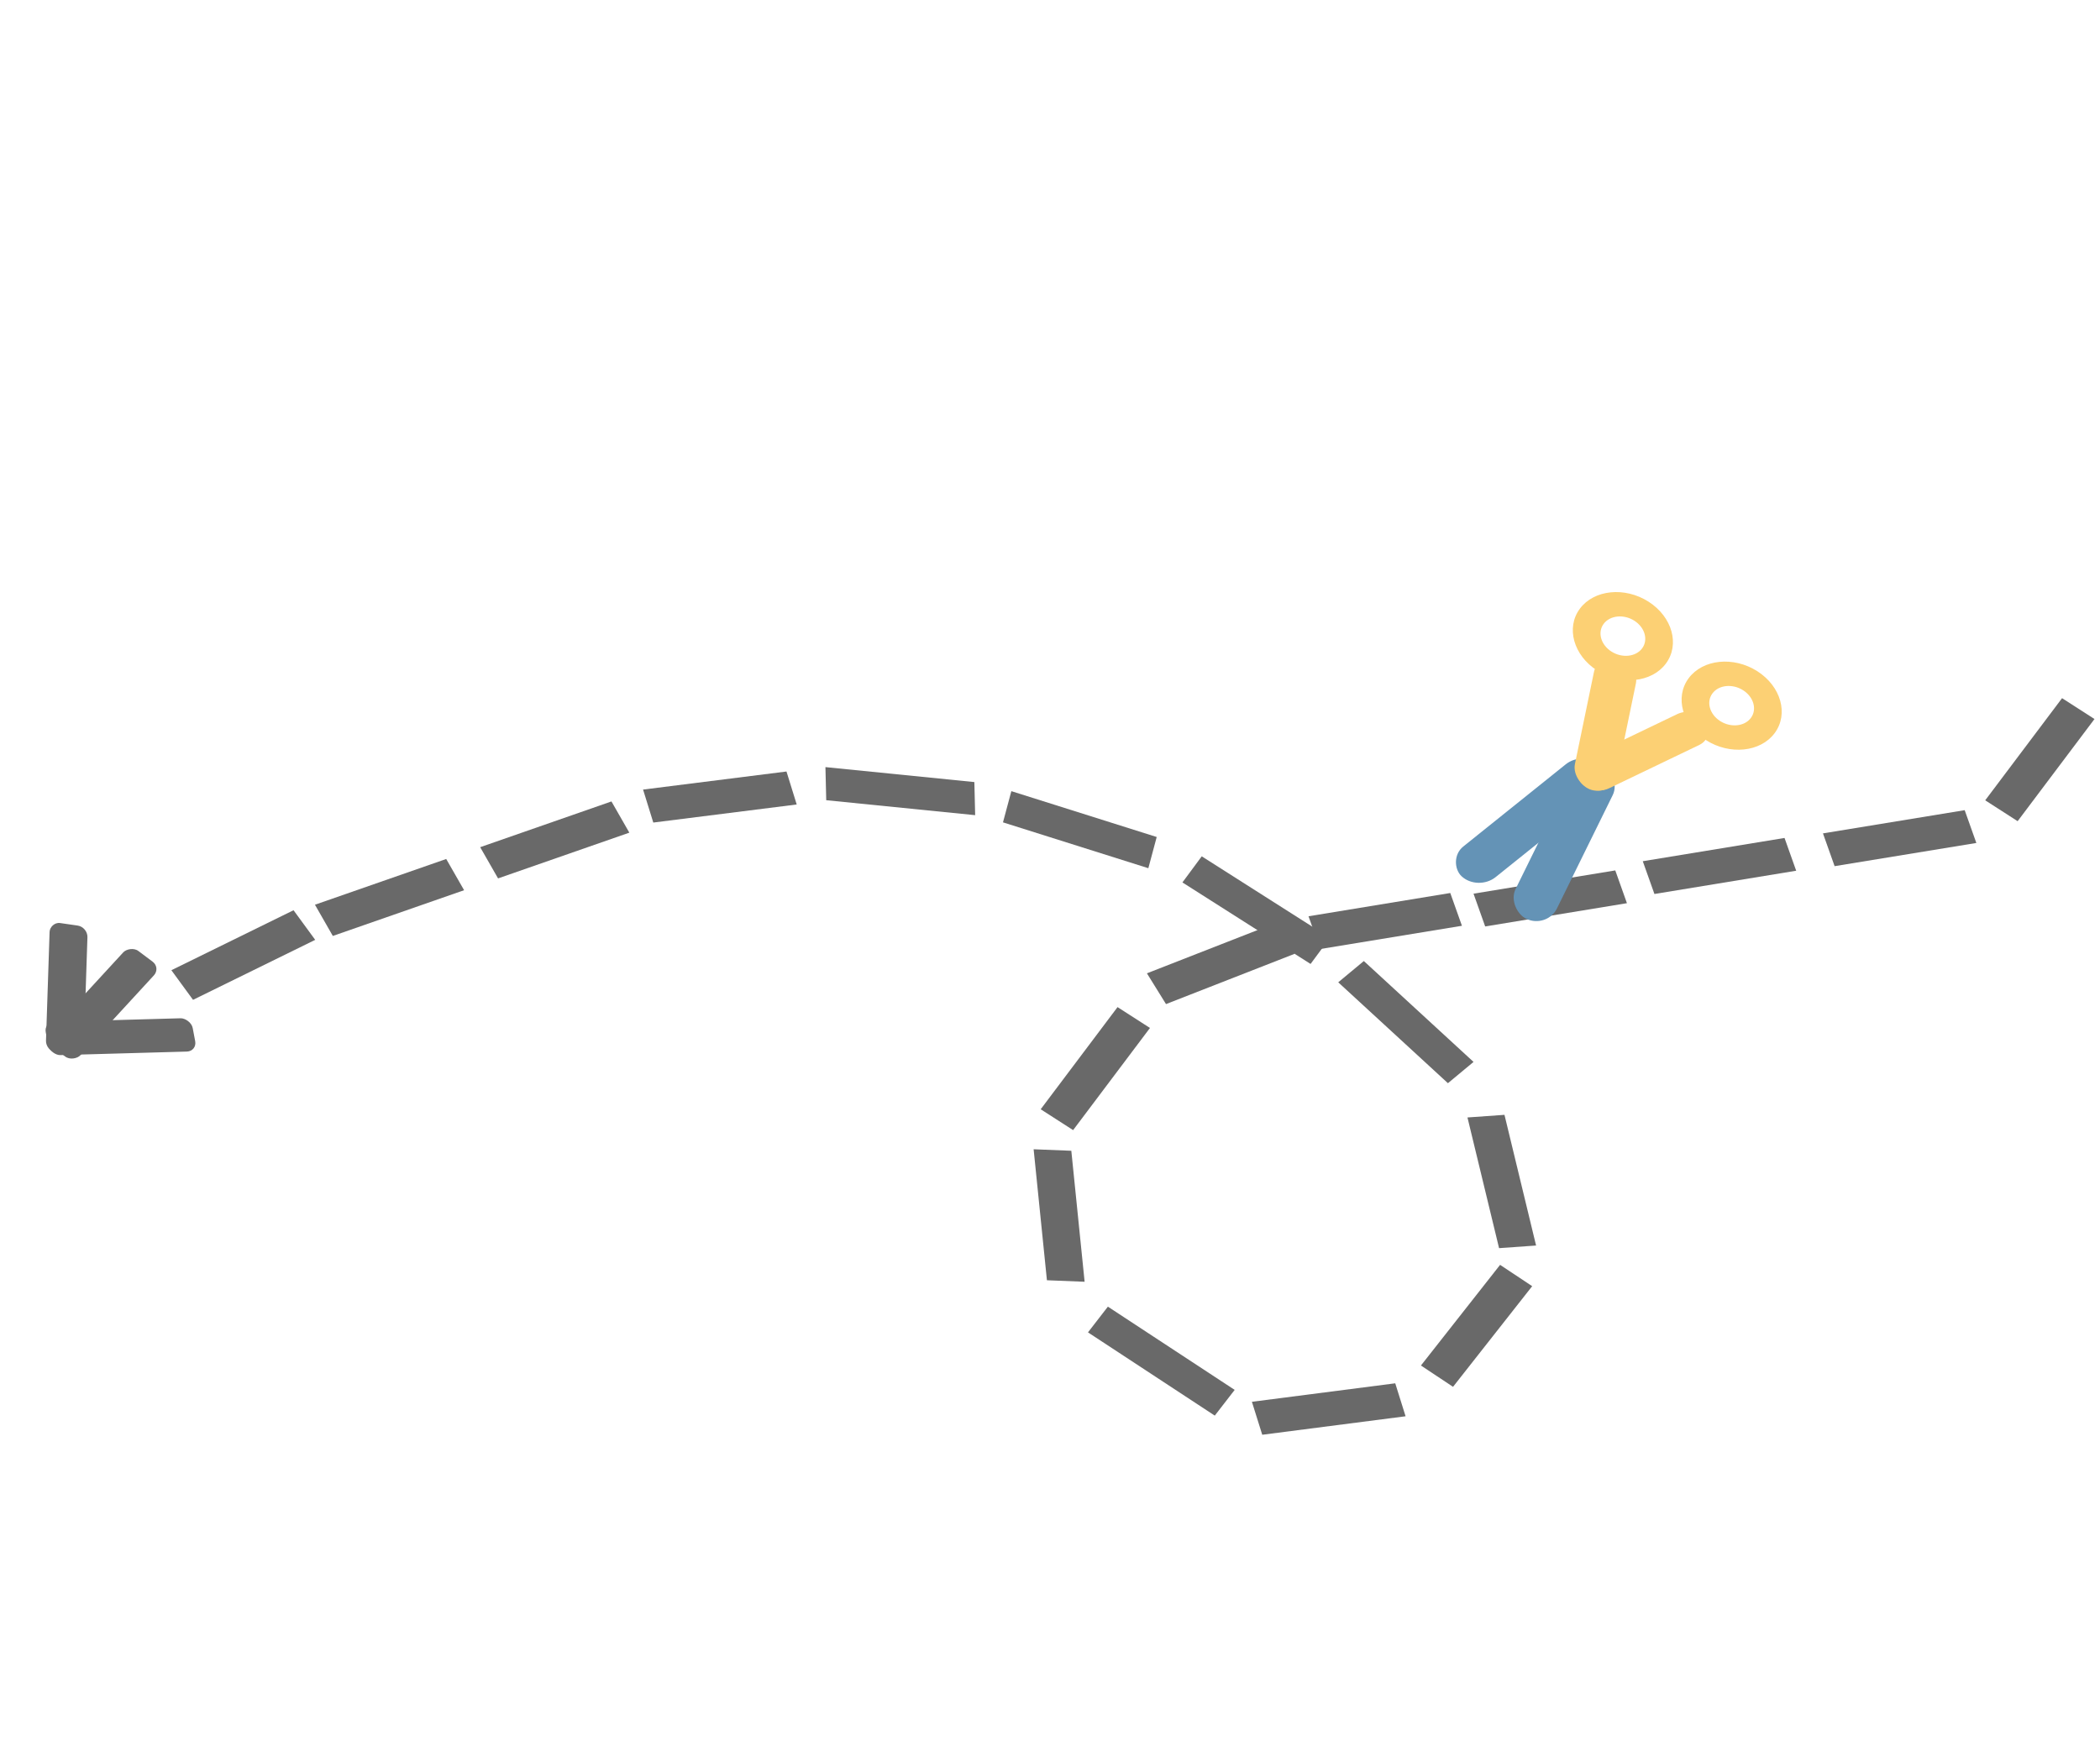 <svg width="205" height="171" viewBox="0 0 205 171" fill="none" xmlns="http://www.w3.org/2000/svg">
<path d="M192.929 82.308L191.791 79.106L177.956 81.372L179.093 84.573L192.929 82.308Z" fill="#696969"/>
<rect width="3.397" height="14.02" transform="matrix(-0.335 -0.942 -0.987 0.162 175.342 85.019)" fill="#696969"/>
<rect width="3.397" height="14.02" transform="matrix(-0.335 -0.942 -0.987 0.162 158.82 88.188)" fill="#696969"/>
<rect width="3.397" height="14.02" transform="matrix(-0.335 -0.942 -0.987 0.162 142.713 90.394)" fill="#696969"/>
<rect width="3.535" height="13.482" transform="matrix(-0.527 -0.85 -0.931 0.364 126.376 93.133)" fill="#696969"/>
<rect width="3.764" height="12.483" transform="matrix(-0.841 -0.541 -0.601 0.799 112.259 100.372)" fill="#696969"/>
<rect width="3.764" height="12.483" transform="matrix(-0.841 -0.541 -0.601 0.799 204.462 70.206)" fill="#696969"/>
<rect width="3.683" height="12.854" transform="matrix(-0.999 -0.04 0.101 0.995 104.581 112.363)" fill="#696969"/>
<rect width="3.175" height="14.805" transform="matrix(-0.612 0.791 0.836 0.549 108.151 127.583)" fill="#696969"/>
<rect width="3.374" height="14.105" transform="matrix(0.299 0.954 0.992 -0.128 122.21 136.873)" fill="#696969"/>
<rect width="3.76" height="12.503" transform="matrix(0.833 0.554 0.618 -0.786 138.711 133.329)" fill="#696969"/>
<rect width="3.62" height="13.129" transform="matrix(0.998 -0.071 -0.235 -0.972 146.338 121.872)" fill="#696969"/>
<rect width="3.25" height="14.55" transform="matrix(0.769 -0.639 -0.736 -0.677 141.346 105.764)" fill="#696969"/>
<rect width="3.17" height="14.822" transform="matrix(0.595 -0.804 -0.844 -0.537 127.937 94.121)" fill="#696969"/>
<rect width="3.154" height="14.874" transform="matrix(0.259 -0.966 -0.954 -0.301 112.1 84.773)" fill="#696969"/>
<rect width="3.232" height="14.611" transform="matrix(-0.024 -1 -0.995 -0.1 95.194 79.594)" fill="#696969"/>
<rect width="3.372" height="14.113" transform="matrix(-0.296 -0.955 -0.992 0.125 77.774 78.551)" fill="#696969"/>
<rect width="3.512" height="13.575" transform="matrix(-0.497 -0.868 -0.944 0.329 61.435 81.302)" fill="#696969"/>
<rect width="3.512" height="13.575" transform="matrix(-0.497 -0.868 -0.944 0.329 45.305 86.921)" fill="#696969"/>
<rect width="3.584" height="13.28" transform="matrix(-0.59 -0.807 -0.898 0.441 30.77 91.769)" fill="#696969"/>
<rect width="3.308" height="14.348" rx="1" transform="matrix(-0.185 -0.983 -1 0.028 19.239 102.649)" fill="#696969"/>
<rect width="3.731" height="12.637" rx="1" transform="matrix(-0.99 -0.142 -0.033 0.999 8.568 90.515)" fill="#696969"/>
<rect width="3.741" height="12.592" rx="1" transform="matrix(-0.8 -0.6 -0.677 0.736 15.7 94.5)" fill="#696969"/>
<path d="M166.536 72.265C168.853 73.747 171.854 73.443 173.238 71.586C174.622 69.729 173.866 67.022 171.55 65.54C169.233 64.058 166.232 64.362 164.848 66.219C163.464 68.076 164.22 70.783 166.536 72.265ZM170.164 67.399C171.199 68.062 171.537 69.272 170.918 70.102C170.3 70.932 168.958 71.068 167.922 70.406C166.887 69.743 166.549 68.533 167.168 67.703C167.786 66.873 169.128 66.737 170.164 67.399Z" fill="#FCD074"/>
<path d="M155.917 65.475C158.234 66.957 161.235 66.653 162.619 64.796C164.003 62.939 163.247 60.232 160.93 58.75C158.614 57.268 155.613 57.572 154.229 59.429C152.844 61.286 153.6 63.993 155.917 65.475ZM159.544 60.609C160.58 61.272 160.918 62.482 160.299 63.312C159.68 64.142 158.339 64.278 157.303 63.616C156.268 62.953 155.93 61.743 156.548 60.913C157.167 60.083 158.509 59.947 159.544 60.609Z" fill="#FCD074"/>
<rect width="16.931" height="4.421" rx="2.211" transform="matrix(-0.436 0.886 0.912 0.431 154.368 73.764)" fill="#6493B6"/>
<rect width="17.015" height="4.406" rx="2.203" transform="matrix(-0.794 0.637 0.717 0.678 154.602 73.221)" fill="#6493B6"/>
<rect width="13.57" height="4.157" rx="2.078" transform="matrix(-0.197 0.953 0.985 0.268 156.008 63.644)" fill="#FCD074"/>
<rect width="13.27" height="3.795" rx="1.898" transform="matrix(-0.928 0.446 0.57 0.792 165.488 68.882)" fill="#FCD074"/>
</svg>
